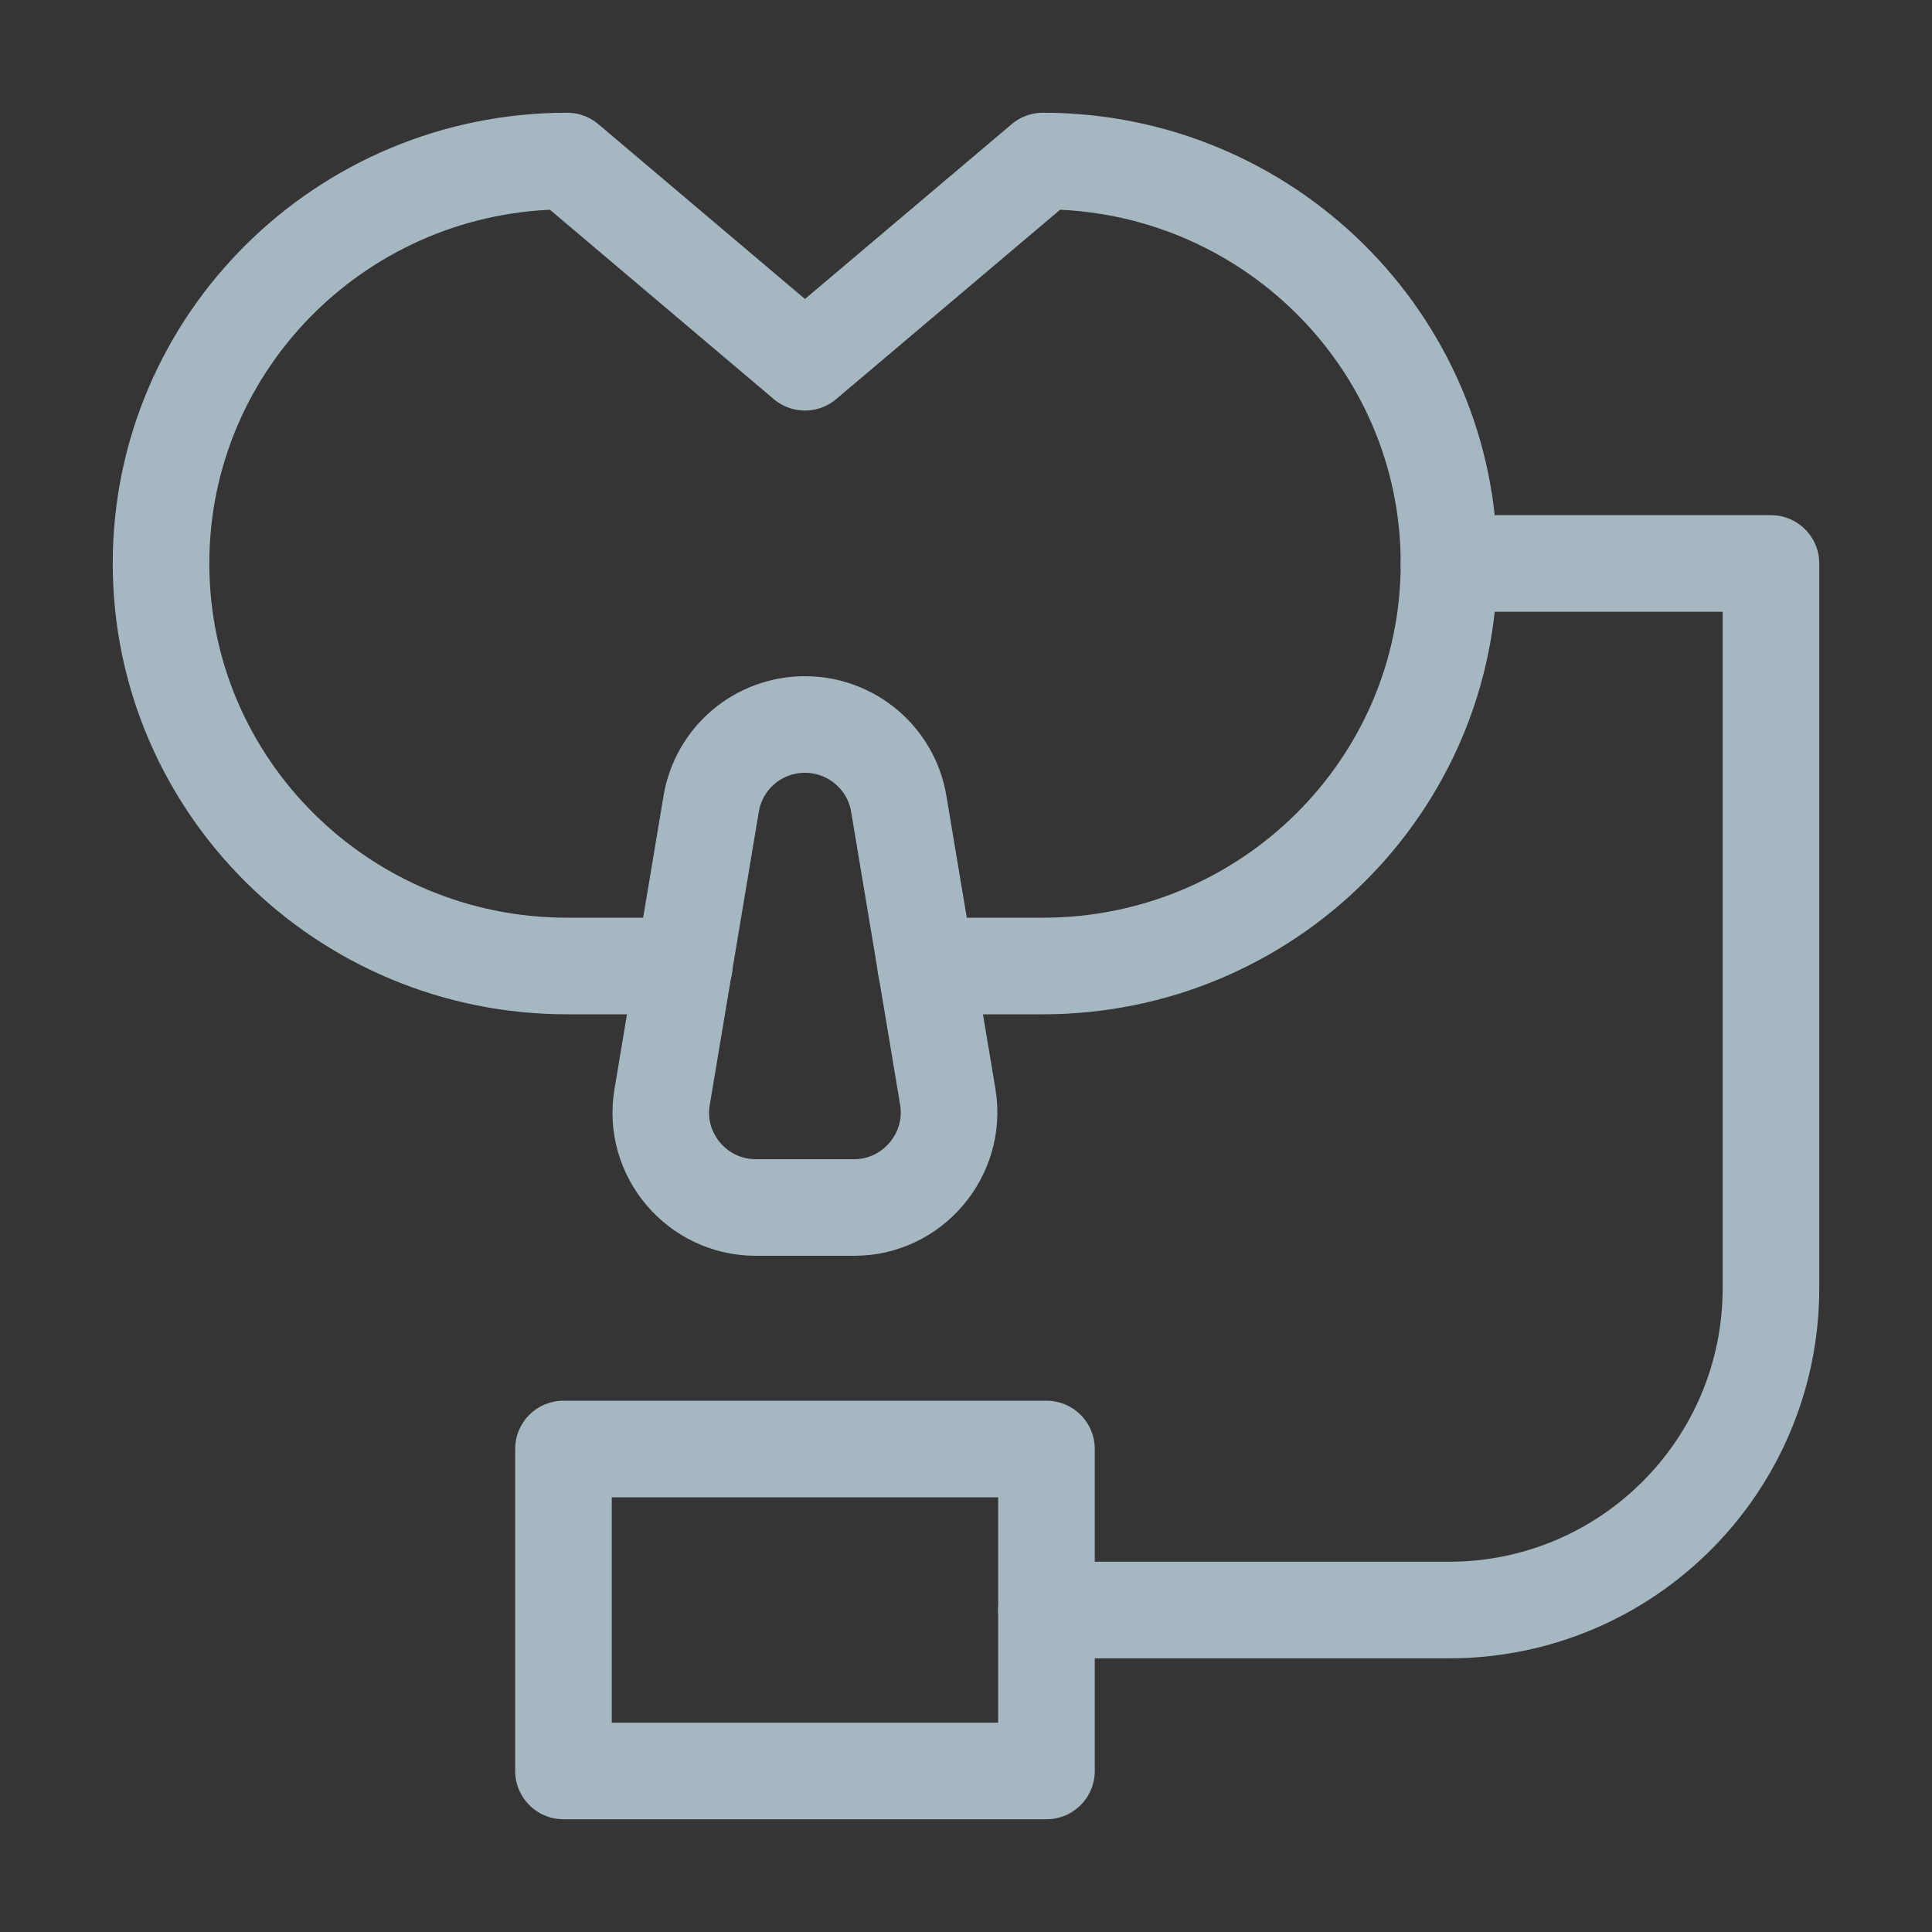 <?xml version="1.0" encoding="UTF-8"?>
<svg width="20px" height="20px" viewBox="0 0 20 20" version="1.1" xmlns="http://www.w3.org/2000/svg" xmlns:xlink="http://www.w3.org/1999/xlink">
    <rect x="0" y="0" width="20" height="20" fill="#333333" stroke="none"/>
    <title>diving-suit</title>
    <g id="Page-1" stroke="none" stroke-width="1" fill="none" fill-rule="evenodd">
        <g id="diving-suit">
            <rect id="Rectangle" fill-opacity="0.01" fill="#FFFFFF" fill-rule="nonzero" x="0" y="0" width="20" height="20"></rect>
            <path d="M7.083,10 L5.871,10 C3.55,10 1.667,8.133 1.667,5.833 C1.667,3.533 3.55,1.667 5.871,1.667 L8.333,3.75 L10.796,1.667 C13.117,1.667 15,3.533 15,5.833 C15,8.133 13.117,10 10.796,10 L9.583,10" id="Path" stroke="#A5B7C0" stroke-linecap="round" stroke-linejoin="round"></path>
            <polygon id="Path" stroke="#A5B7C0" stroke-linecap="round" stroke-linejoin="round" points="10.833 15 5.833 15 5.833 18.333 10.833 18.333"></polygon>
            <path d="M10.833,16.667 L15,16.667 C16.842,16.667 18.333,15.175 18.333,13.333 L18.333,5.833 L15,5.833" id="Path" stroke="#A5B7C0" stroke-linecap="round" stroke-linejoin="round"></path>
            <path d="M8.842,12.5 L8.333,12.5 L7.825,12.5 C7.217,12.5 6.754,11.954 6.854,11.358 L7.362,8.321 C7.442,7.846 7.85,7.5 8.333,7.5 C8.812,7.5 9.225,7.846 9.304,8.321 L9.812,11.358 C9.908,11.954 9.446,12.5 8.842,12.5 Z" id="Path" stroke="#A5B7C0" stroke-linecap="round" stroke-linejoin="round"></path>
        </g>
    </g>
</svg>